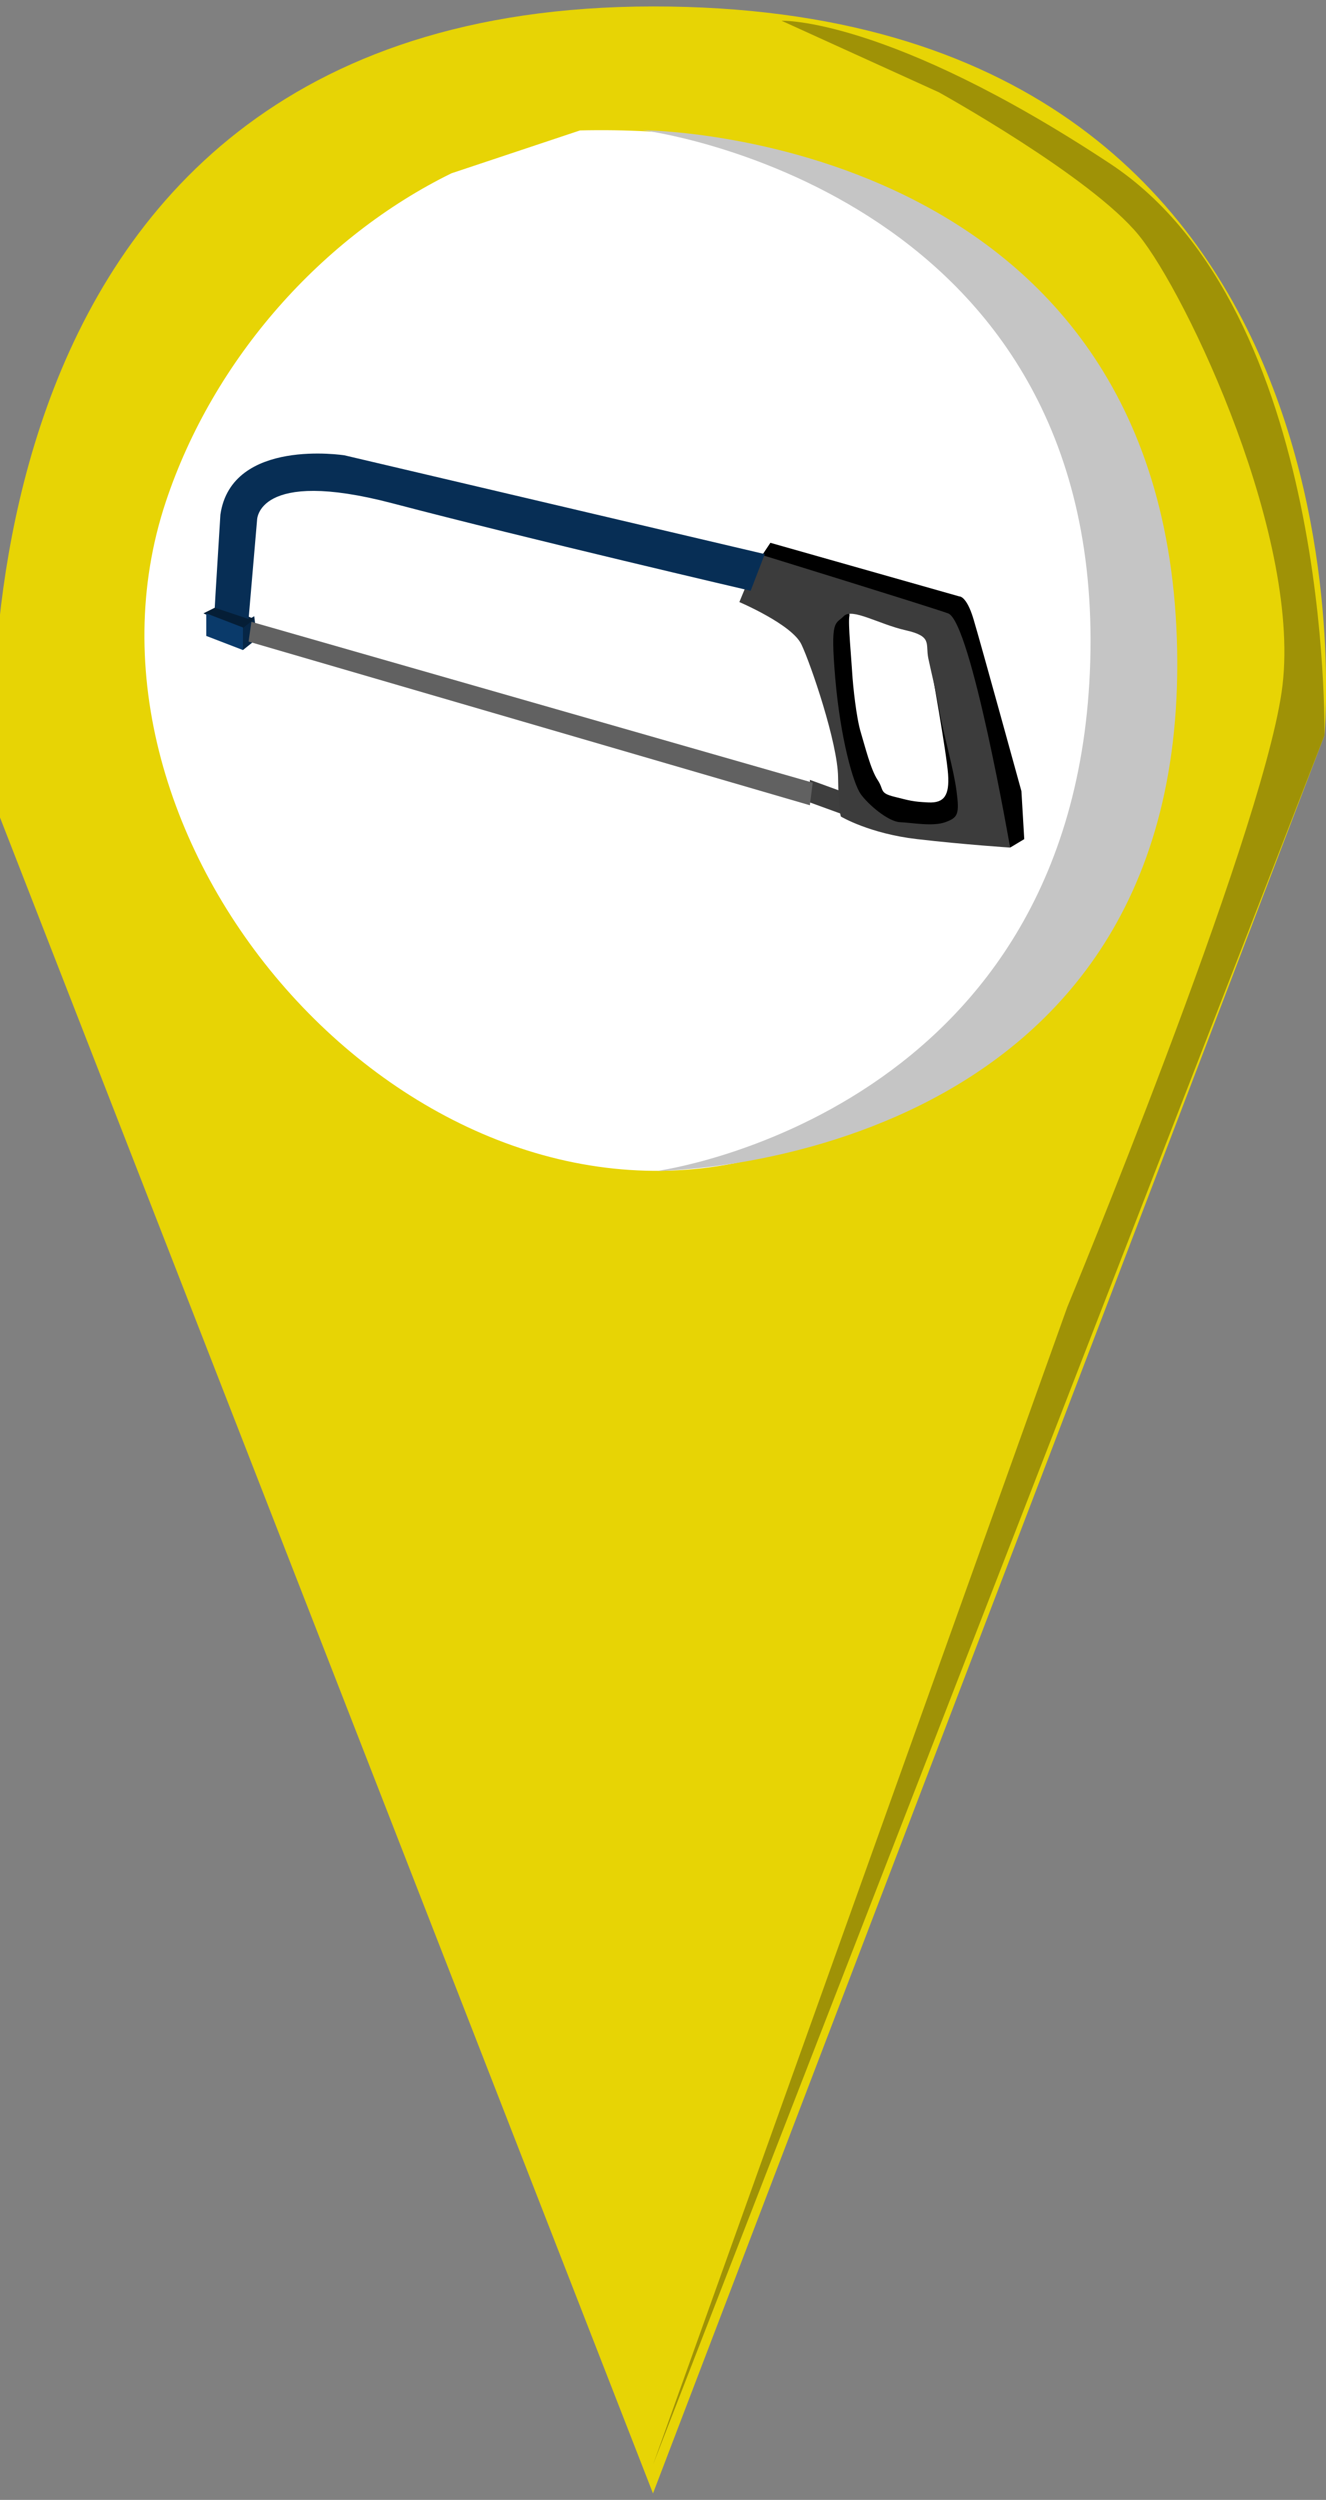 <svg xmlns="http://www.w3.org/2000/svg" width="510" height="961" viewBox="0 0 510 961">
  <rect x="0" y="0" width="510" height="961" fill="#808080" stroke="none"/>
  <defs>
    <style>
      .cls-1 {
        fill: #e7d405;
      }

      .cls-1, .cls-10, .cls-11, .cls-12, .cls-2, .cls-3, .cls-4, .cls-5, .cls-6, .cls-7, .cls-8, .cls-9 {
        fill-rule: evenodd;
      }

      .cls-2 {
        fill: #9f9206;
      }

      .cls-3 {
        fill: #fff;
      }

      .cls-4 {
        fill: #c5c5c5;
      }

      .cls-5 {
        fill: #3e3e3e;
      }

      .cls-6 {
        fill: #062646;
      }

      .cls-7 {
        fill: #616161;
      }

      .cls-8 {
        fill: #051e36;
      }

      .cls-10 {
        fill: #3c3c3c;
      }

      .cls-11 {
        fill: #072e55;
      }

      .cls-12 {
        fill: #0a3a6a;
      }
    </style>
  </defs>
  <path id="Preenchimento_de_Cor_1" data-name="Preenchimento de Cor 1" class="cls-1" d="M-1.595,310.169S-33.407,2.62,251.151,2.479,509.39,282.7,509.39,282.7L251.151,958.516Z"/>
  <path id="Preenchimento_de_Cor_3" data-name="Preenchimento de Cor 3" class="cls-2" d="M251.151,947.527L509.39,282.7s3.03-163.381-82.416-219.778S300.6,7.973,300.6,7.973L361.04,35.445s58.524,32.387,76.922,54.945,63.579,117.692,54.945,175.823S410.49,502.475,410.49,502.475Z"/>
  <path id="Preenchimento_de_Cor_2" data-name="Preenchimento de Cor 2" class="cls-3" d="M223.077,50.139c284.5-6.773,299.841,338.959,65.934,395.6C154.956,478.2,20.677,322.547,63.738,193,82.09,137.781,124.005,90.973,173.627,66.622Zm28.074,897.388"/>
  <path id="Preenchimento_de_Cor_4" data-name="Preenchimento de Cor 4" class="cls-4" d="M247.164,50.054S421.958,72.012,419.417,250.089s-166.7,200.035-166.7,200.035,203.632-.873,200.035-200.035S247.164,50.054,247.164,50.054Z"/>
  <path id="Preenchimento_de_Cor_9" data-name="Preenchimento de Cor 9" class="cls-5" d="M311.492,299.793v8.678l11.933,4.34v-8.679Z"/>
  <path id="Preenchimento_de_Cor_7" data-name="Preenchimento de Cor 7" class="cls-6" d="M92.356,240.127l1.085,9.763,5.424-4.339-1.085-8.679Z"/>
  <path id="Preenchimento_de_Cor_8" data-name="Preenchimento de Cor 8" class="cls-7" d="M95.61,246.636l215.882,62.92,1.085-8.679L96.7,239.042Z"/>
  <path id="Preenchimento_de_Cor_6" data-name="Preenchimento de Cor 6" class="cls-8" d="M78.253,235.788l6.509-3.255,13.018,5.424-5.424,4.34Z"/>
  <path id="Preenchimento_de_Cor_4-2" data-name="Preenchimento de Cor 4" class="cls-9" d="M291.965,215.176l4.339-6.509,72.684,20.612s2.721-.316,5.424,8.678,18.442,66.175,18.442,66.175l1.085,18.442-5.424,3.254L362.479,242.3l-67.26-23.867Z"/>
  <path id="Preenchimento_de_Cor_3-2" data-name="Preenchimento de Cor 3" class="cls-9" d="M326.679,236.872c-0.544,2.595.782,16.414,1.085,21.7s1.615,17.343,3.255,22.781,3.888,14.545,6.509,18.443,0.491,5.016,6.509,6.509,6.971,1.88,13.018,2.169,8.174-2.67,7.593-10.848-6.509-41.224-6.509-41.224l17.358,33.63-1.085,31.46-35.8-5.424-9.764-8.679L322.34,281.35l-3.254-18.442-2.17-21.7,2.17-8.679,3.254-3.254S327.224,234.278,326.679,236.872Z"/>
  <path id="Preenchimento_de_Cor_2-2" data-name="Preenchimento de Cor 2" class="cls-10" d="M291.965,213.006l-7.594,18.442s20.224,8.592,23.866,16.273,13.932,37.8,14.1,50.987,1.085,15.187,1.085,15.187,10.931,6.558,29.29,8.679,35.8,3.254,35.8,3.254-15.071-86.959-23.867-90.04S291.965,213.006,291.965,213.006Zm32.545,23.866c-3.207,3.319-5.235.714-3.255,23.867s6.916,40.451,9.764,44.478,10.614,10.668,15.187,10.848,12.5,1.752,17.358,0,5.516-3.041,4.339-11.933-4.834-20.954-6.509-30.375-3.138-14.9-4.339-20.612,1.723-8.5-8.679-10.848S327.717,233.554,324.51,236.872Z"/>
  <path id="Preenchimento_de_Cor_1-2" data-name="Preenchimento de Cor 1" class="cls-11" d="M82.593,233.618l13.018,4.339,3.255-37.969s-0.195-20.228,52.072-6.509,137.773,33.63,137.773,33.63l5.424-14.1L132.5,175.037s-43.417-6.851-47.733,22.781C82.782,229.528,82.593,233.618,82.593,233.618Z"/>
  <path id="Preenchimento_de_Cor_5" data-name="Preenchimento de Cor 5" class="cls-12" d="M79.338,235.788v8.678l14.1,5.424v-8.678Z"/>
</svg>
